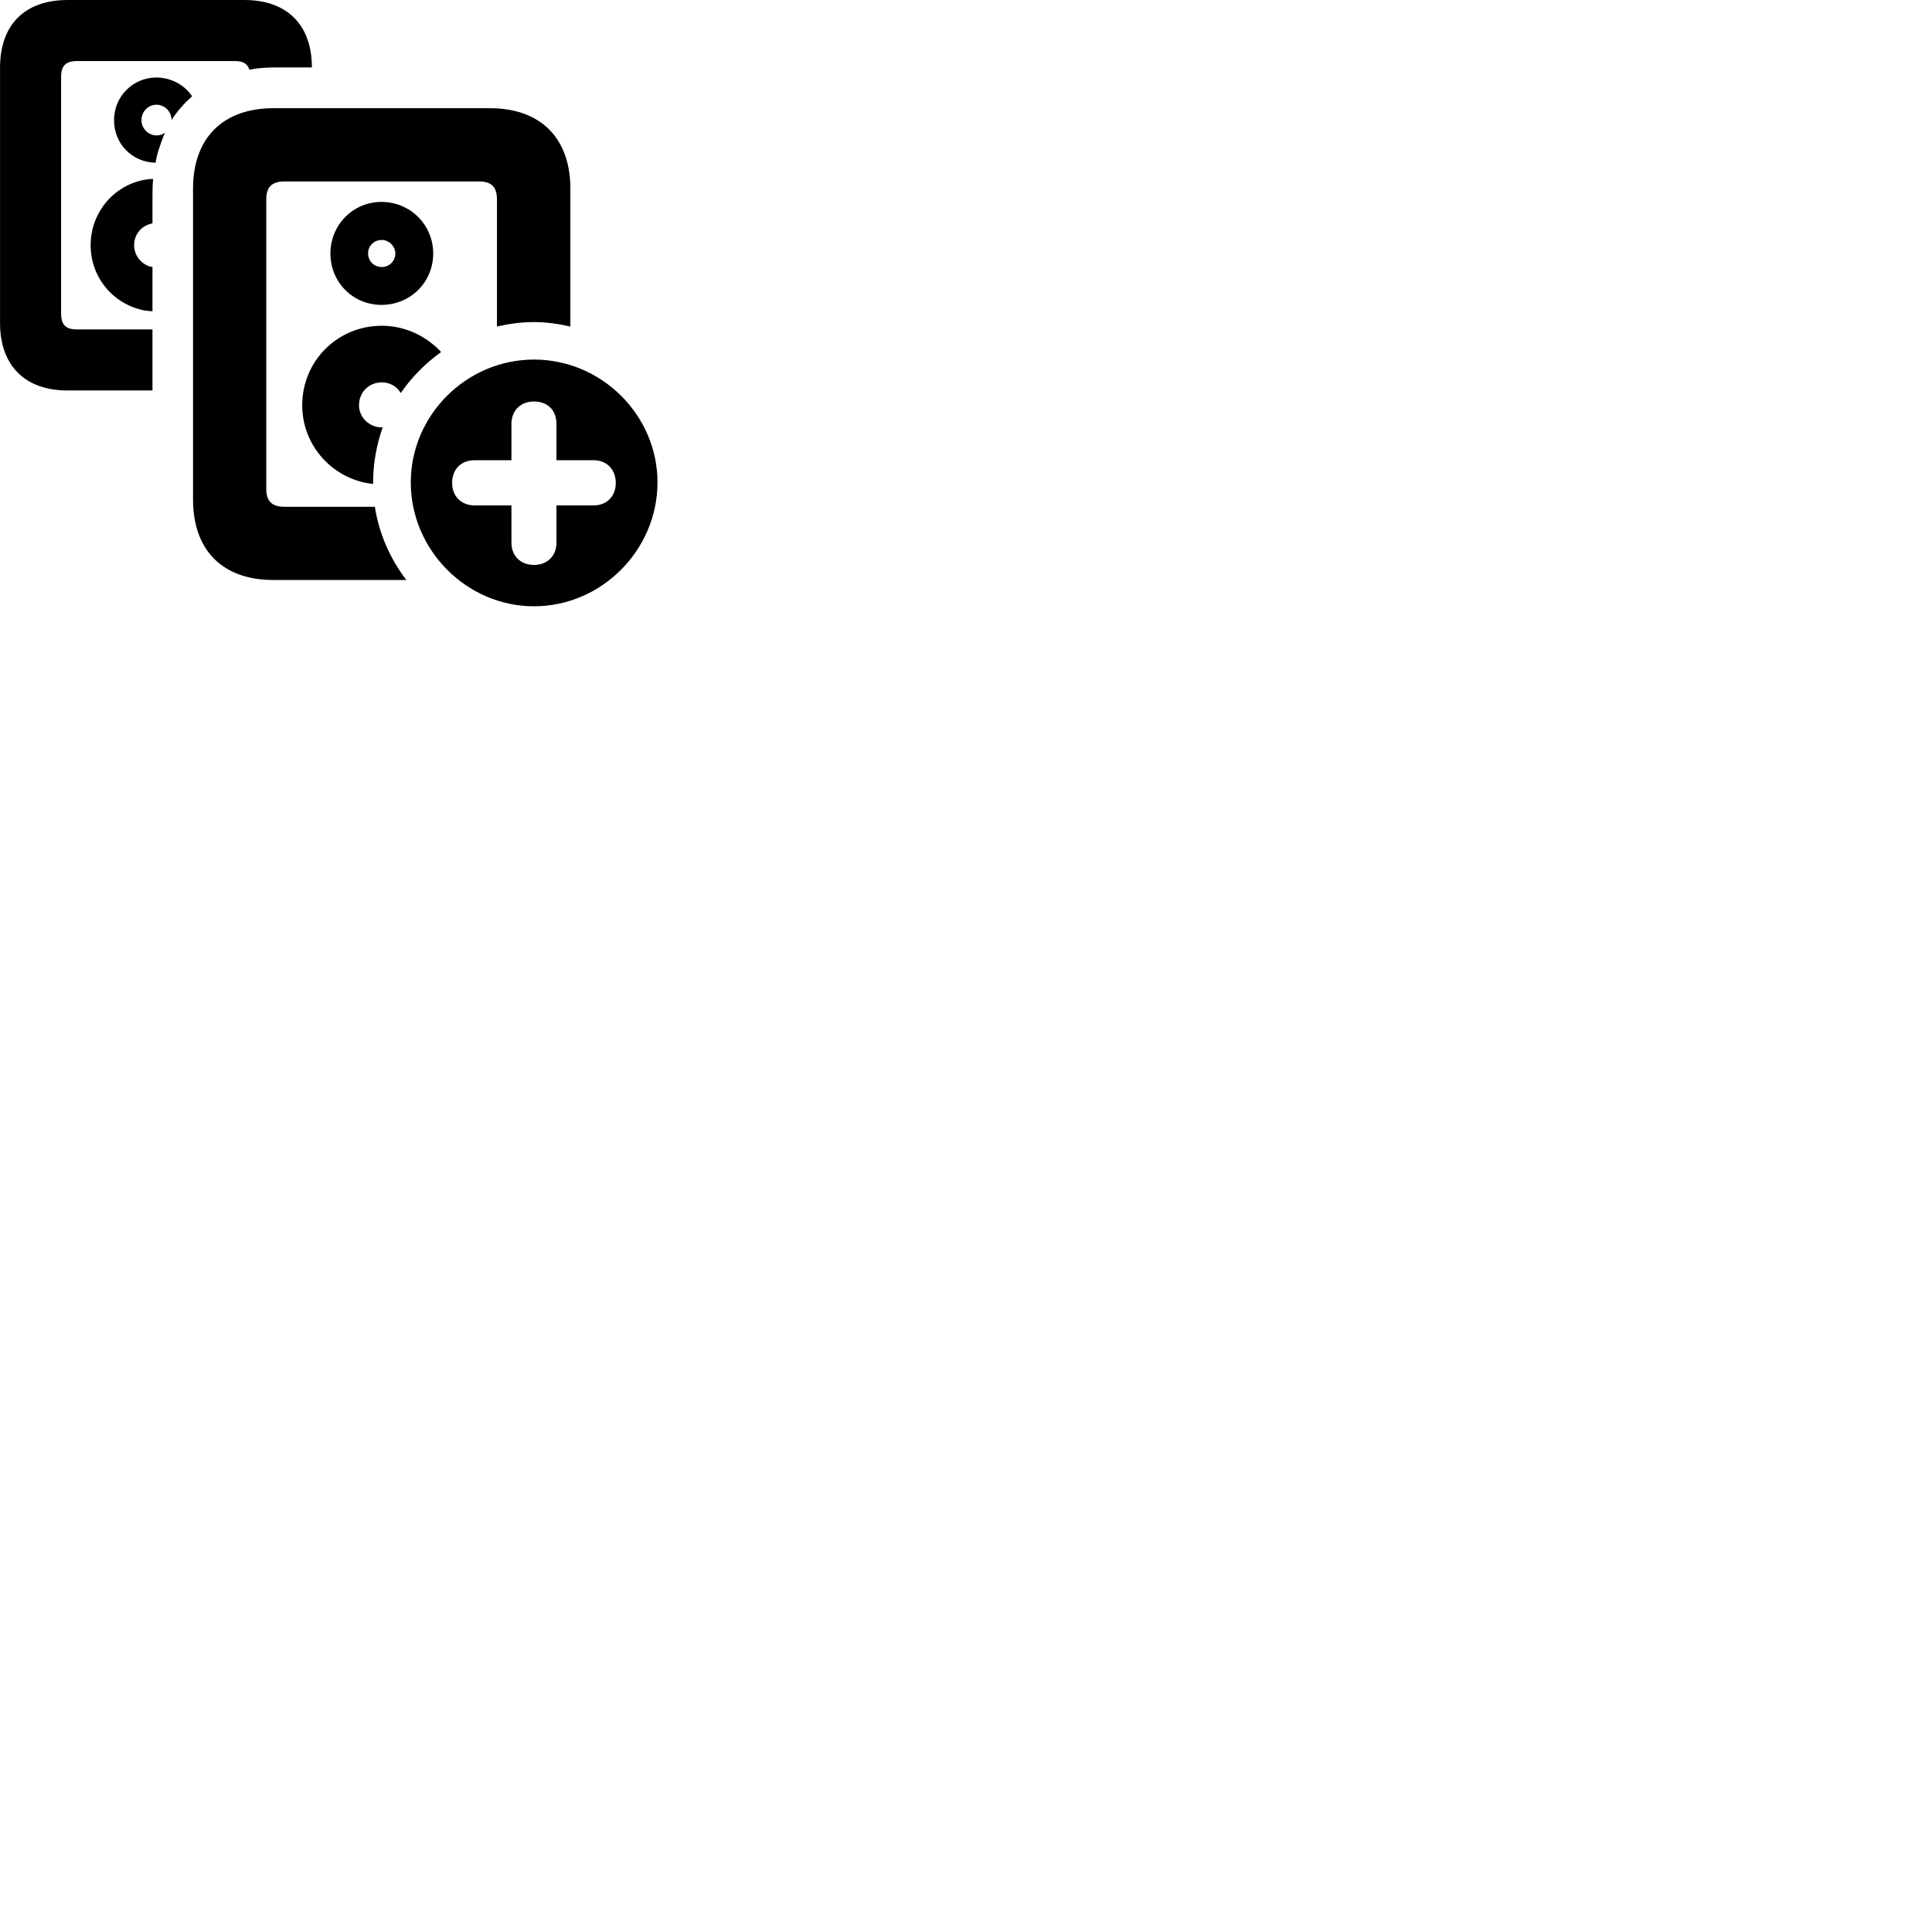
        <svg xmlns="http://www.w3.org/2000/svg" viewBox="0 0 100 100">
            <path d="M3.492 20.211H7.892V17.051H3.972C3.392 17.051 3.162 16.791 3.162 16.231V3.971C3.162 3.421 3.392 3.161 3.972 3.161H12.172C12.582 3.161 12.782 3.291 12.892 3.561L12.912 3.611C13.372 3.511 13.852 3.491 14.342 3.491H16.142V3.391C16.102 1.241 14.822 0.001 12.652 0.001H3.492C1.282 0.001 0.002 1.281 0.002 3.501V16.721C0.002 18.911 1.282 20.211 3.492 20.211ZM5.902 6.221C5.902 7.431 6.822 8.371 7.992 8.421C8.012 8.421 8.032 8.421 8.052 8.421C8.082 8.241 8.132 8.031 8.182 7.841C8.302 7.501 8.402 7.161 8.542 6.871C8.422 6.951 8.282 7.011 8.102 7.011C7.692 7.011 7.322 6.661 7.322 6.221C7.322 5.781 7.662 5.421 8.102 5.421C8.492 5.421 8.872 5.741 8.882 6.211C9.172 5.751 9.552 5.331 9.942 4.981C9.562 4.411 8.882 4.021 8.102 4.011C6.882 4.011 5.902 4.991 5.902 6.221ZM14.152 30.021H21.032C20.202 28.931 19.622 27.641 19.402 26.231H14.732C14.052 26.231 13.782 25.921 13.782 25.301V10.331C13.782 9.701 14.052 9.391 14.732 9.391H24.782C25.472 9.391 25.722 9.701 25.722 10.331V16.901C26.332 16.761 26.962 16.671 27.632 16.671C28.282 16.671 28.902 16.761 29.522 16.901V9.761C29.522 7.151 27.982 5.601 25.362 5.601H14.152C11.532 5.601 9.992 7.151 9.992 9.761V25.861C9.992 28.491 11.532 30.021 14.152 30.021ZM4.692 12.691C4.692 14.391 5.892 15.771 7.492 16.071C7.602 16.091 7.742 16.101 7.892 16.111V13.821C7.852 13.801 7.792 13.801 7.742 13.791C7.282 13.631 6.942 13.211 6.942 12.691C6.942 12.191 7.252 11.761 7.712 11.611C7.772 11.591 7.842 11.581 7.892 11.551V10.091C7.892 9.801 7.902 9.531 7.922 9.261C7.842 9.261 7.732 9.271 7.642 9.281C5.972 9.501 4.692 10.941 4.692 12.691ZM19.742 15.781C21.242 15.781 22.422 14.611 22.422 13.121C22.422 11.641 21.242 10.451 19.742 10.451C18.272 10.451 17.102 11.641 17.102 13.121C17.102 14.611 18.272 15.781 19.742 15.781ZM19.762 13.821C19.372 13.821 19.052 13.521 19.052 13.121C19.052 12.711 19.372 12.421 19.762 12.421C20.132 12.421 20.462 12.741 20.462 13.121C20.462 13.521 20.142 13.821 19.762 13.821ZM15.642 20.981C15.642 23.081 17.242 24.831 19.312 25.051C19.312 25.021 19.312 25.011 19.312 24.971C19.312 23.981 19.492 23.011 19.812 22.111C19.802 22.121 19.782 22.121 19.762 22.121C19.112 22.121 18.582 21.601 18.582 20.981C18.582 20.281 19.112 19.791 19.762 19.791C20.182 19.791 20.542 20.001 20.742 20.341C21.312 19.521 22.022 18.801 22.832 18.221C22.062 17.391 20.962 16.861 19.762 16.861C17.482 16.861 15.642 18.671 15.642 20.981ZM27.642 31.381C31.142 31.381 34.032 28.461 34.032 24.971C34.032 21.491 31.142 18.611 27.642 18.611C24.142 18.611 21.262 21.491 21.262 24.971C21.262 28.461 24.142 31.381 27.642 31.381ZM27.642 29.241C26.942 29.241 26.472 28.771 26.472 28.091V26.161H24.572C23.882 26.161 23.402 25.691 23.402 25.001C23.402 24.291 23.862 23.821 24.572 23.821H26.472V21.941C26.472 21.251 26.942 20.781 27.642 20.781C28.332 20.781 28.802 21.221 28.802 21.941V23.821H30.722C31.402 23.821 31.872 24.291 31.872 25.001C31.872 25.691 31.402 26.161 30.722 26.161H28.802V28.091C28.802 28.771 28.332 29.241 27.642 29.241Z" />
        </svg>
    